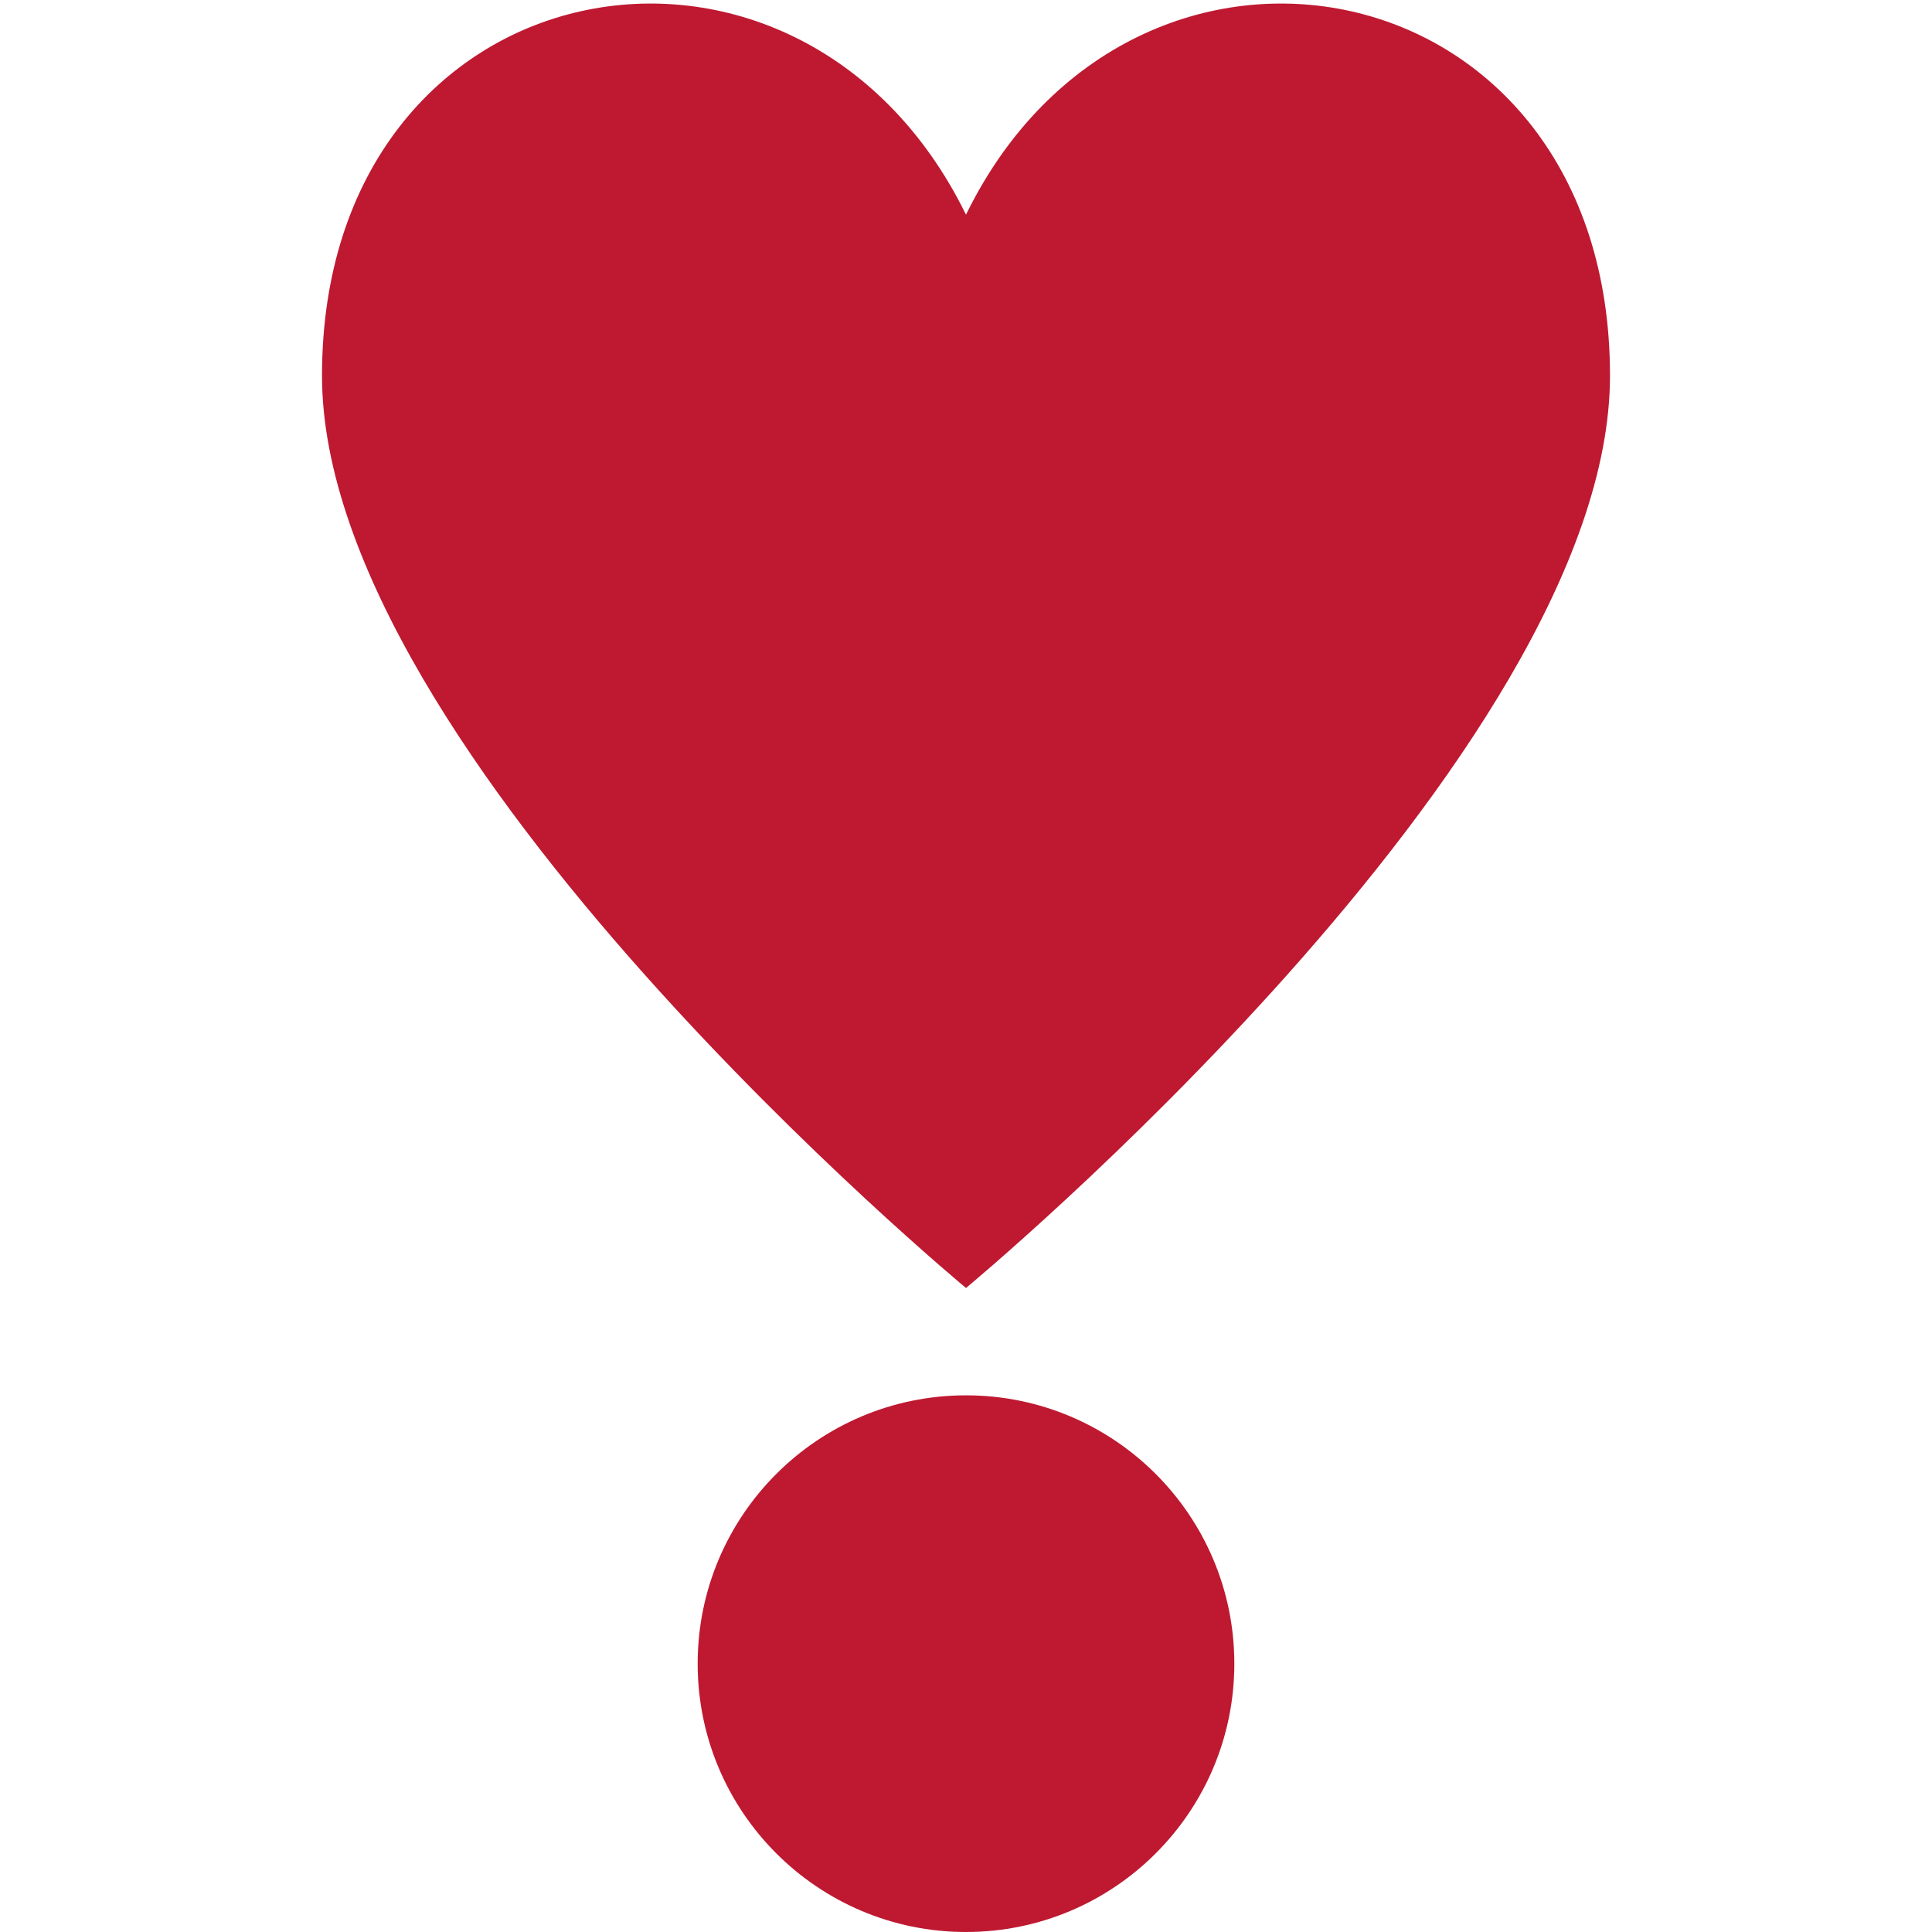 <svg xmlns="http://www.w3.org/2000/svg" viewBox="0 0 45 45" enable-background="new 0 0 45 45"><defs><clipPath id="a"><path d="M0 36h36V0H0v36z"/></clipPath></defs><g><g><g clip-path="url(#a)" transform="matrix(1.25 0 0 -1.25 0 45)"><g><path fill="#be1931" d="M18 32c-3.13 6.38-12 4.73-12-3 0-7.06 12-17 12-17s12 9.94 12 17c0 7.73-8.88 9.38-12 3"/></g><g><path fill="#be1931" d="M23 5c0-2.76-2.24-5-5-5s-5 2.24-5 5 2.24 5 5 5 5-2.24 5-5"/></g></g></g></g></svg>